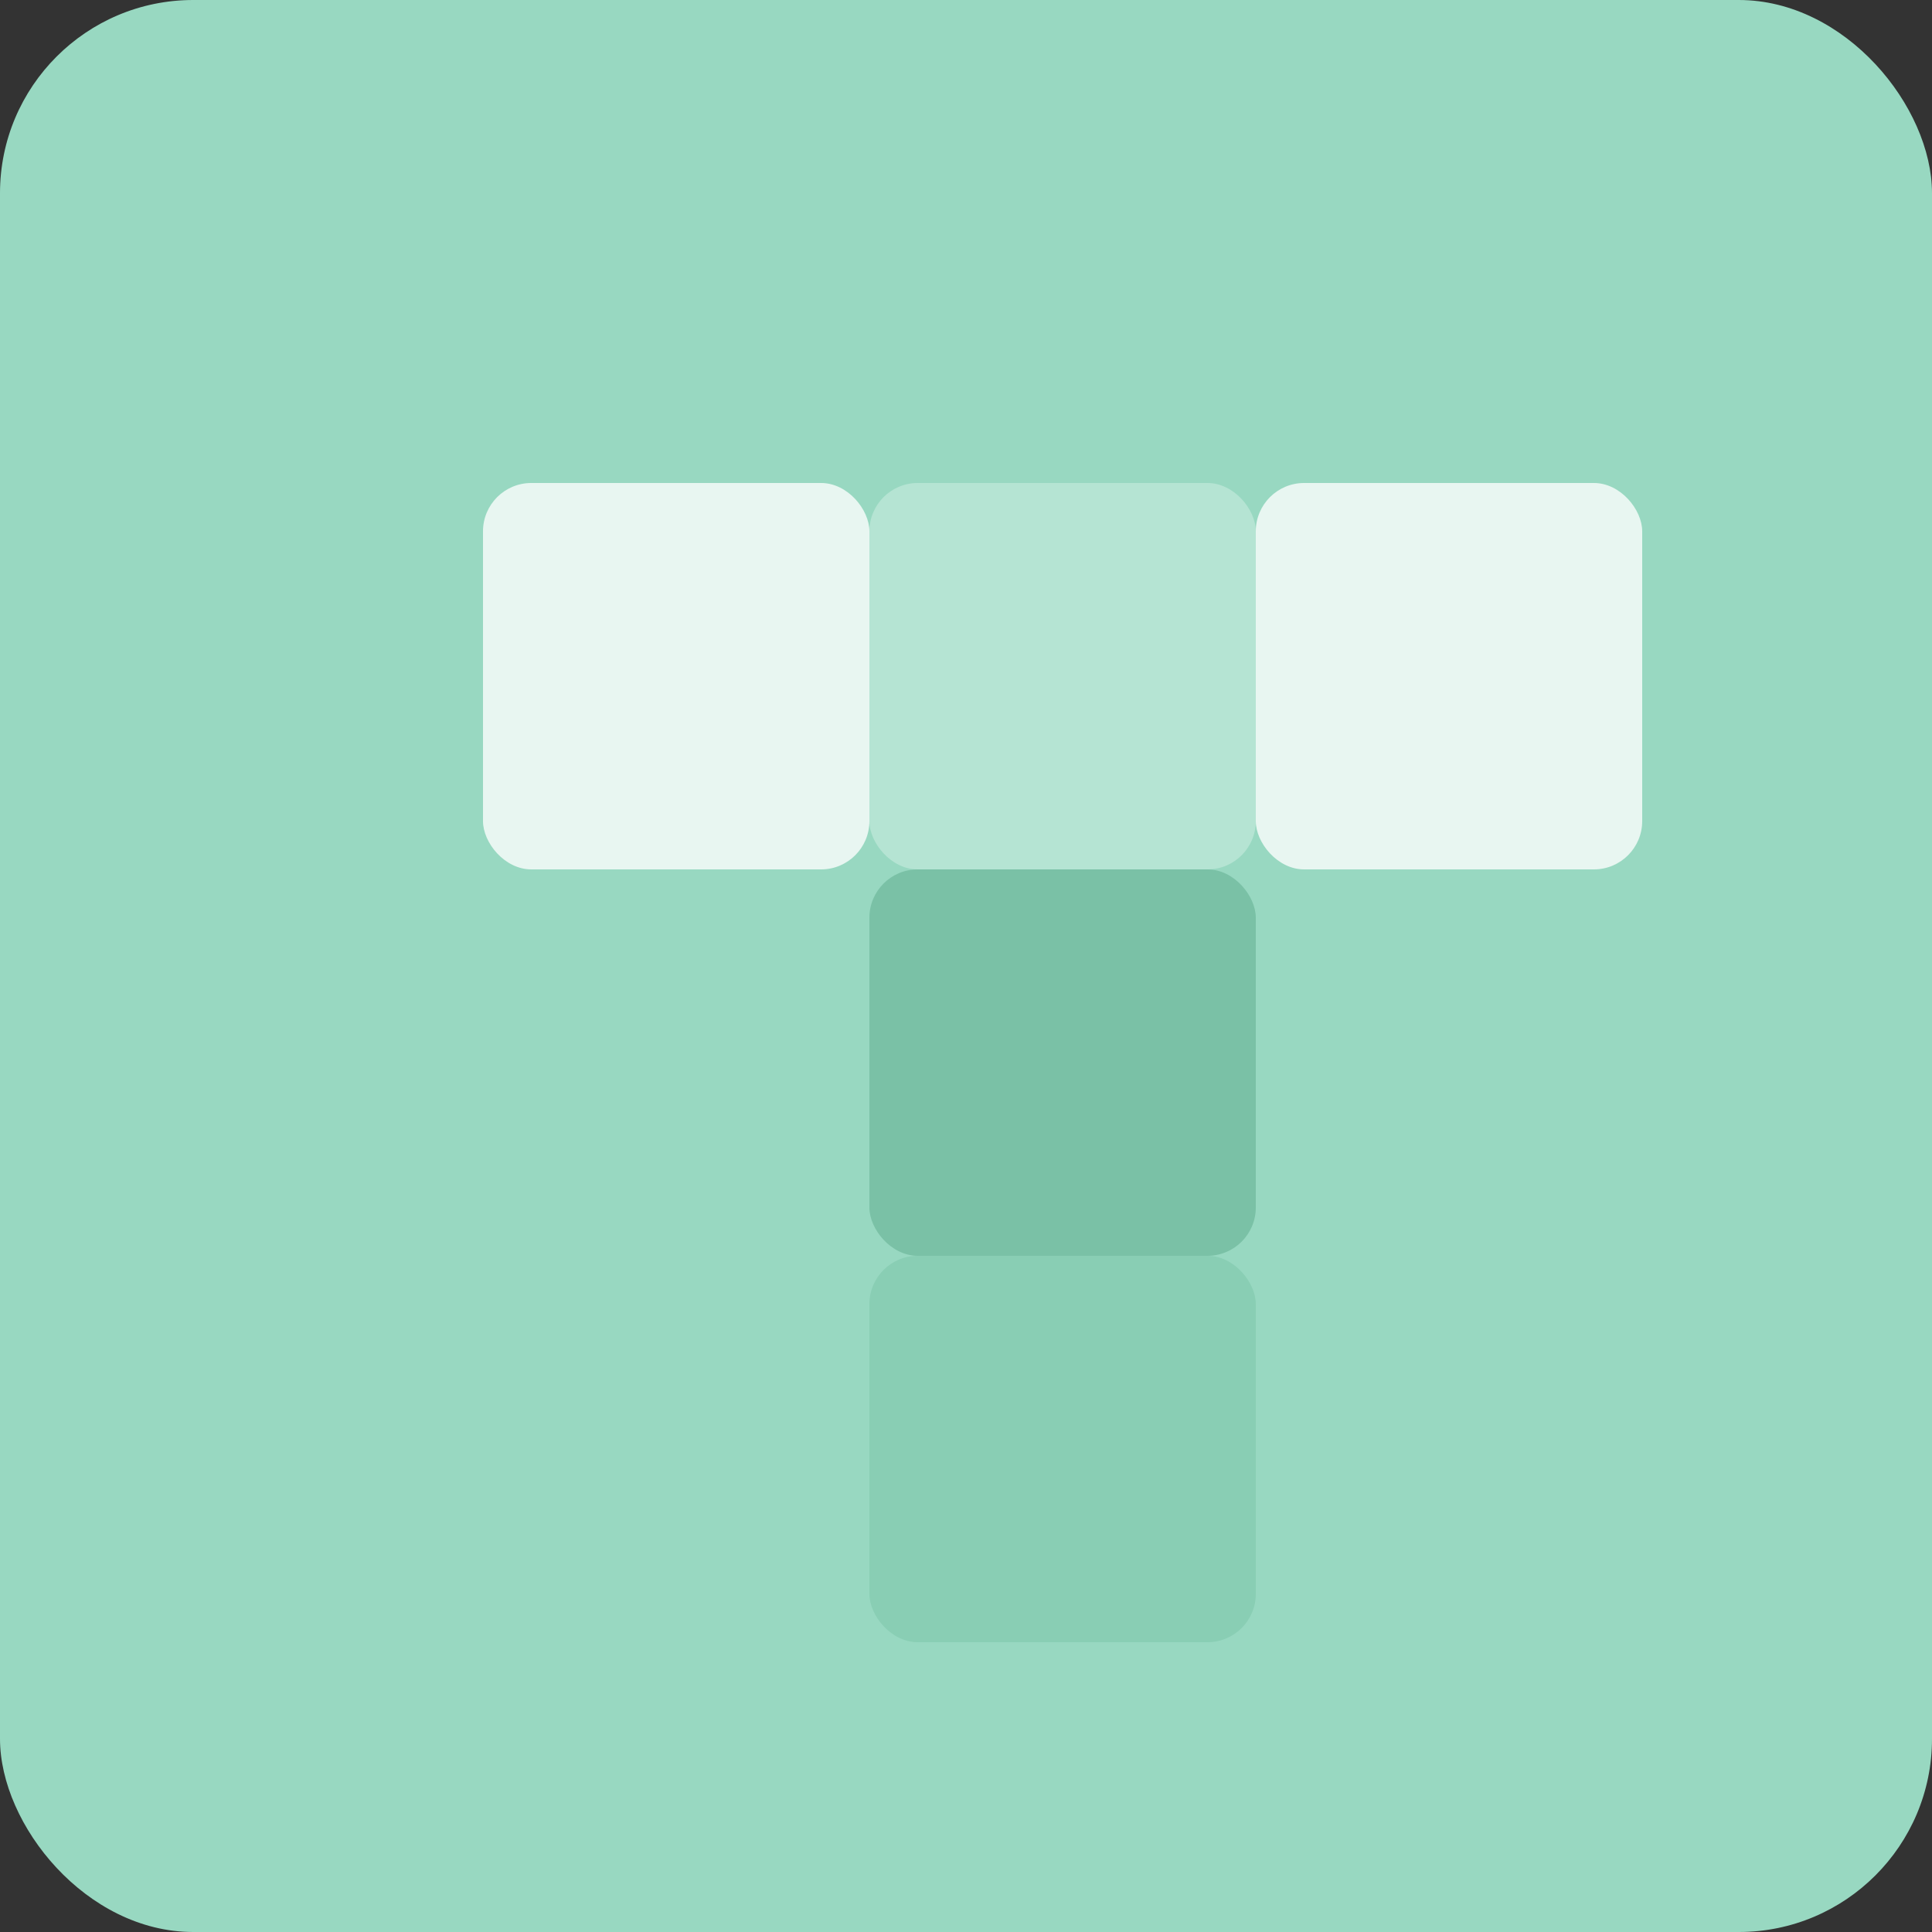 <?xml version="1.0" encoding="UTF-8"?>
<svg width="200" height="200" viewBox="0 0 200 200" xmlns="http://www.w3.org/2000/svg">
    <rect x="0" y="0" width="200" height="200" fill="#333333" stroke="none"/>
    <!-- 背景 -->
    <rect x="0" y="0" width="200" height="200" fill="#98D8C1" rx="20" ry="20"/>

    <!-- T形方块 -->
    <g transform="translate(50, 50)">
        <rect x="0" y="0" width="40" height="40" fill="#E8F6F1" rx="5" ry="5"/>
        <rect x="40" y="0" width="40" height="40" fill="#B5E4D3" rx="5" ry="5"/>
        <rect x="80" y="0" width="40" height="40" fill="#E8F6F1" rx="5" ry="5"/>
        <rect x="40" y="40" width="40" height="40" fill="#7AC1A6" rx="5" ry="5"/>
        <rect x="40" y="80" width="40" height="40" fill="#89CEB4" rx="5" ry="5"/>
    </g>
</svg>
